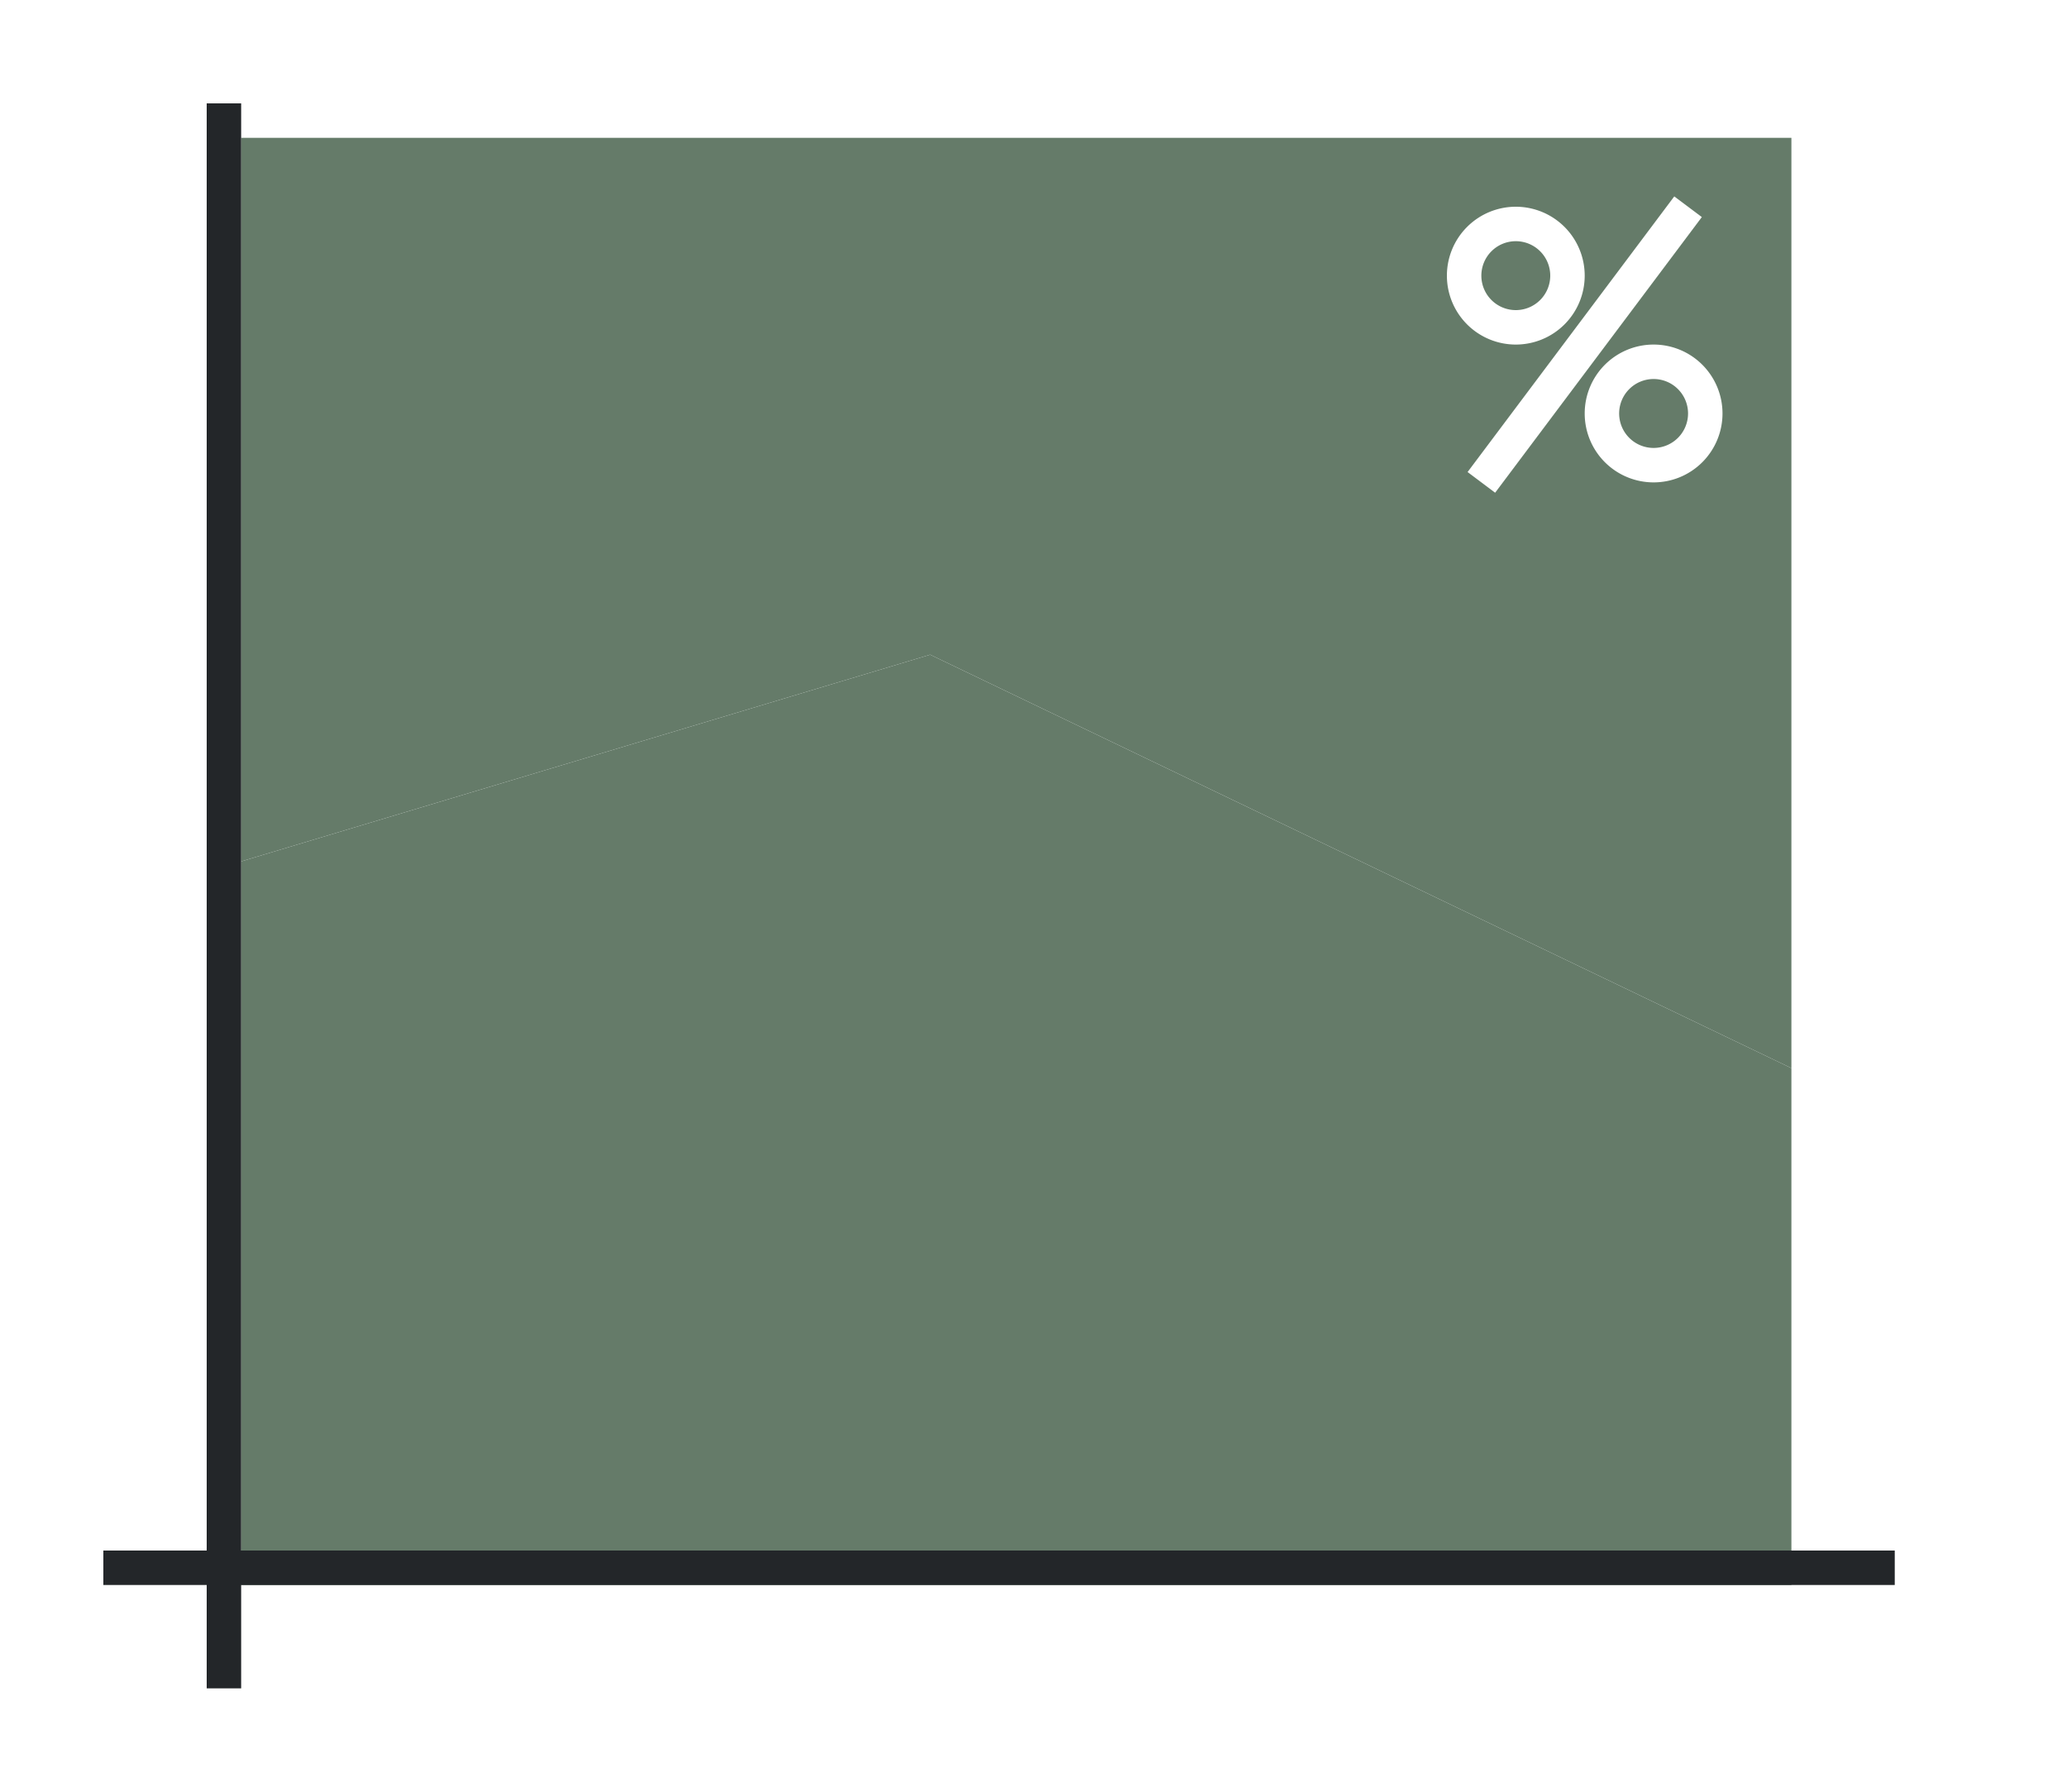 <svg xmlns="http://www.w3.org/2000/svg" height="52" width="60"><linearGradient id="a" gradientTransform="matrix(5 0 0 .7 -218 -701.453)" gradientUnits="userSpaceOnUse" x1="50" x2="50" y1="1066.362" y2="1006.362"><stop offset="0" stop-color="#657B69"/><stop offset="1" stop-color="#a25f9e"/></linearGradient><linearGradient id="b" gradientTransform="matrix(5 0 0 1.167 -53 -1174.756)" gradientUnits="userSpaceOnUse" x1="16" x2="16" y1="1046.362" y2="1009.505"><stop offset="0" stop-color="#657B69"/><stop offset="1" stop-color="#fe865c"/></linearGradient><path d="M0 0h60v52H0z" fill="#fff"/><path d="M7 4v21l20-6 25 12V4z" fill="url(#a)" style="fill:#657B69;fill-opacity:1"/><path d="m7 25 20-6 25 12v15H7z" fill="url(#b)" style="fill:#657B69;fill-opacity:1"/><path d="M3 45h52v1H3z" fill="#232629"/><path d="M6 3h1v46H6z" fill="#232629"/><g fill="#fff"><path d="M44 6a2 2 0 0 0-2 2 2 2 0 0 0 2 2 2 2 0 0 0 2-2 2 2 0 0 0-2-2zm0 1a1 1 0 0 1 1 1 1 1 0 0 1-1 1 1 1 0 0 1-1-1 1 1 0 0 1 1-1zM48 10a2 2 0 0 0-2 2 2 2 0 0 0 2 2 2 2 0 0 0 2-2 2 2 0 0 0-2-2zm0 1a1 1 0 0 1 1 1 1 1 0 0 1-1 1 1 1 0 0 1-1-1 1 1 0 0 1 1-1z"/><path d="m48.6 5.7-6 8 .8.6 6-8z" fill-rule="evenodd"/></g></svg>